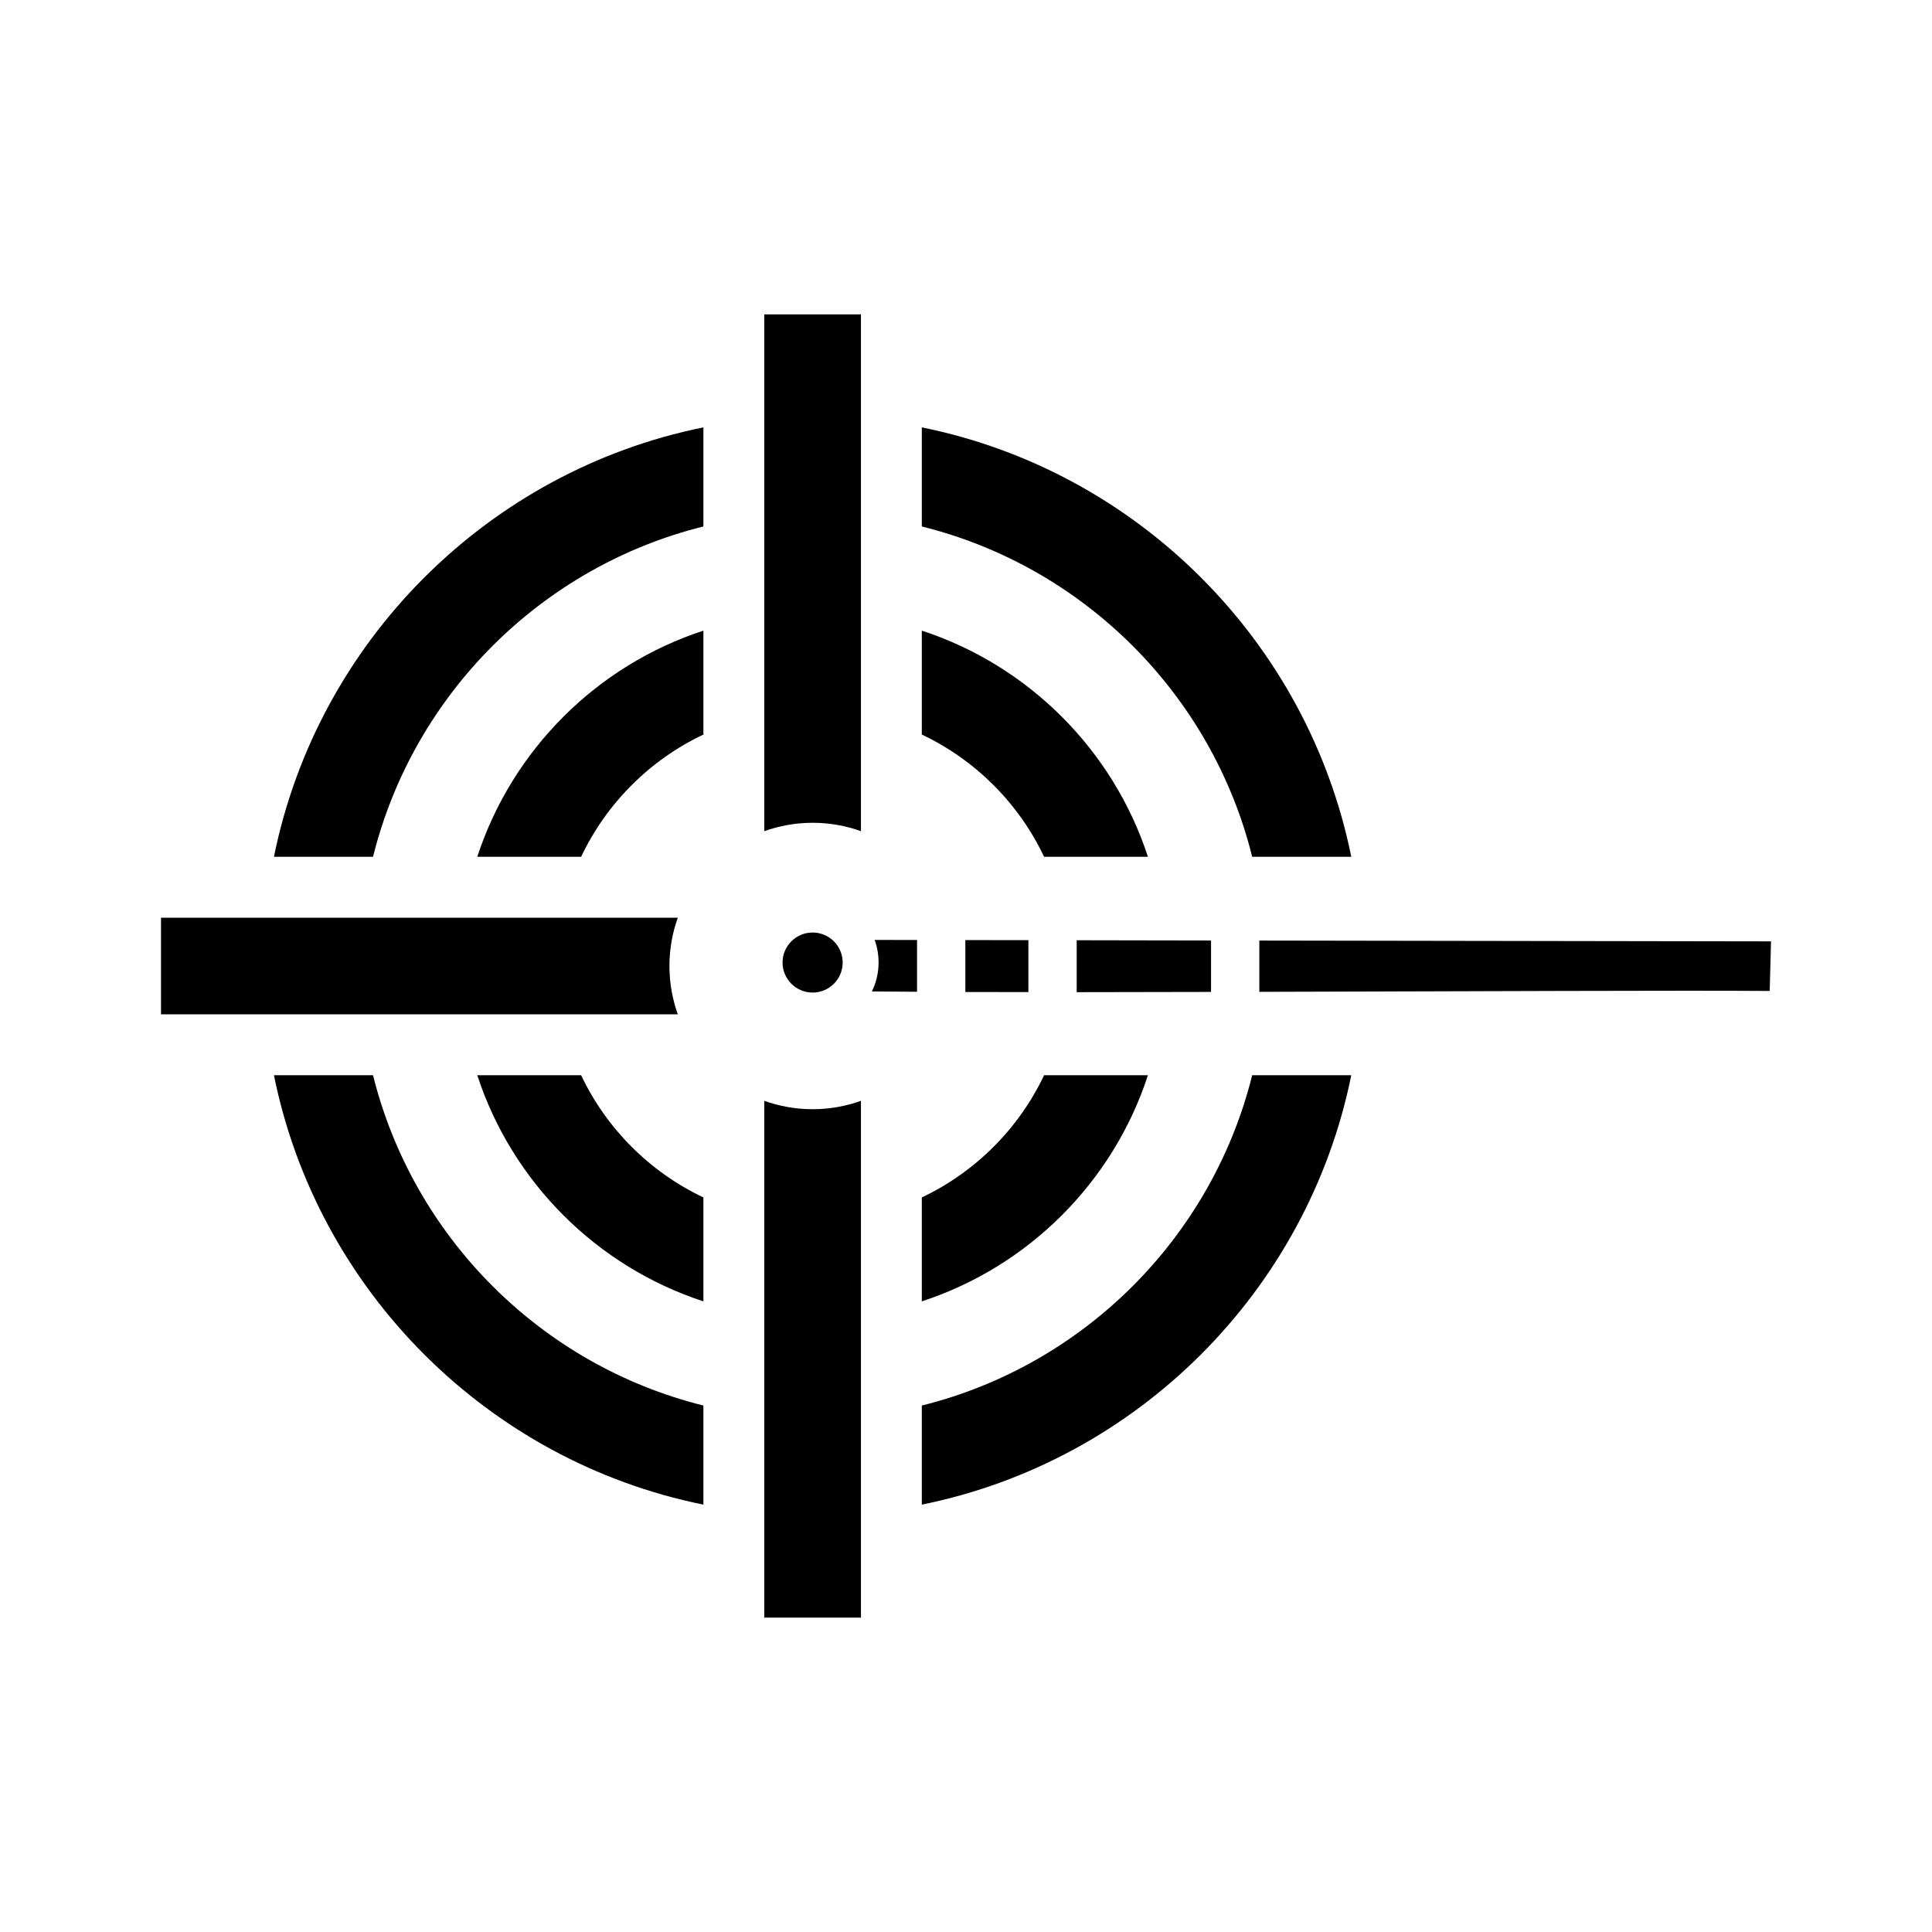 <svg width="24" height="24" viewBox="0 0 24 24" fill="none" xmlns="http://www.w3.org/2000/svg">
<path d="M8.738 18.691V17.46C6.724 16.96 5.135 15.371 4.634 13.357H3.403C3.945 16.035 6.06 18.149 8.738 18.691Z" fill="black"/>
<path d="M15.555 10.643H16.786C16.244 7.965 14.13 5.851 11.451 5.309V6.54C13.466 7.04 15.055 8.629 15.555 10.643Z" fill="black"/>
<path d="M8.738 6.54V5.309C6.06 5.851 3.945 7.966 3.403 10.643H4.634C5.135 8.629 6.724 7.04 8.738 6.54Z" fill="black"/>
<path d="M11.451 17.46V18.691C14.13 18.149 16.244 16.034 16.786 13.357H15.555C15.054 15.371 13.466 16.96 11.451 17.46Z" fill="black"/>
<path d="M14.26 13.357H12.97C12.655 14.021 12.116 14.56 11.451 14.875V16.166C12.777 15.733 13.828 14.683 14.26 13.357Z" fill="black"/>
<path d="M11.451 7.834V9.125C12.116 9.439 12.655 9.979 12.97 10.643H14.26C13.827 9.317 12.777 8.267 11.451 7.834Z" fill="black"/>
<path d="M8.738 16.166V14.875C8.073 14.56 7.534 14.021 7.219 13.357H5.929C6.362 14.683 7.412 15.733 8.738 16.166Z" fill="black"/>
<path d="M5.929 10.643H7.219C7.534 9.979 8.073 9.439 8.738 9.125V7.834C7.412 8.267 6.362 9.317 5.929 10.643Z" fill="black"/>
<path d="M10.695 13.675C10.507 13.742 10.306 13.779 10.095 13.779C9.884 13.779 9.682 13.742 9.494 13.675V20.095H10.695V13.675Z" fill="black"/>
<path d="M8.42 12.6C8.353 12.413 8.316 12.211 8.316 12C8.316 11.789 8.353 11.587 8.42 11.4H2V12.6H8.42Z" fill="black"/>
<path d="M9.494 10.325C9.682 10.258 9.884 10.221 10.095 10.221C10.306 10.221 10.507 10.258 10.695 10.325V3.905H9.494V10.325Z" fill="black"/>
<path fill-rule="evenodd" clip-rule="evenodd" d="M15.644 12.321C18.256 12.314 20.947 12.302 21.984 12.31L22 11.694L15.644 11.684V12.321ZM13.375 12.325C13.909 12.325 14.471 12.324 15.044 12.322V11.683L13.375 11.68V12.325ZM11.992 12.323C12.241 12.324 12.503 12.324 12.775 12.324V11.679L11.992 11.678V12.323ZM10.831 12.316C11.004 12.318 11.191 12.319 11.392 12.32V11.677L10.865 11.676C10.897 11.764 10.914 11.858 10.914 11.956C10.914 12.085 10.884 12.208 10.831 12.316Z" fill="black"/>
<path d="M10.095 12.33C10.301 12.33 10.468 12.163 10.468 11.957C10.468 11.751 10.301 11.584 10.095 11.584C9.889 11.584 9.721 11.751 9.721 11.957C9.721 12.163 9.889 12.33 10.095 12.33Z" fill="black"/>
</svg>
